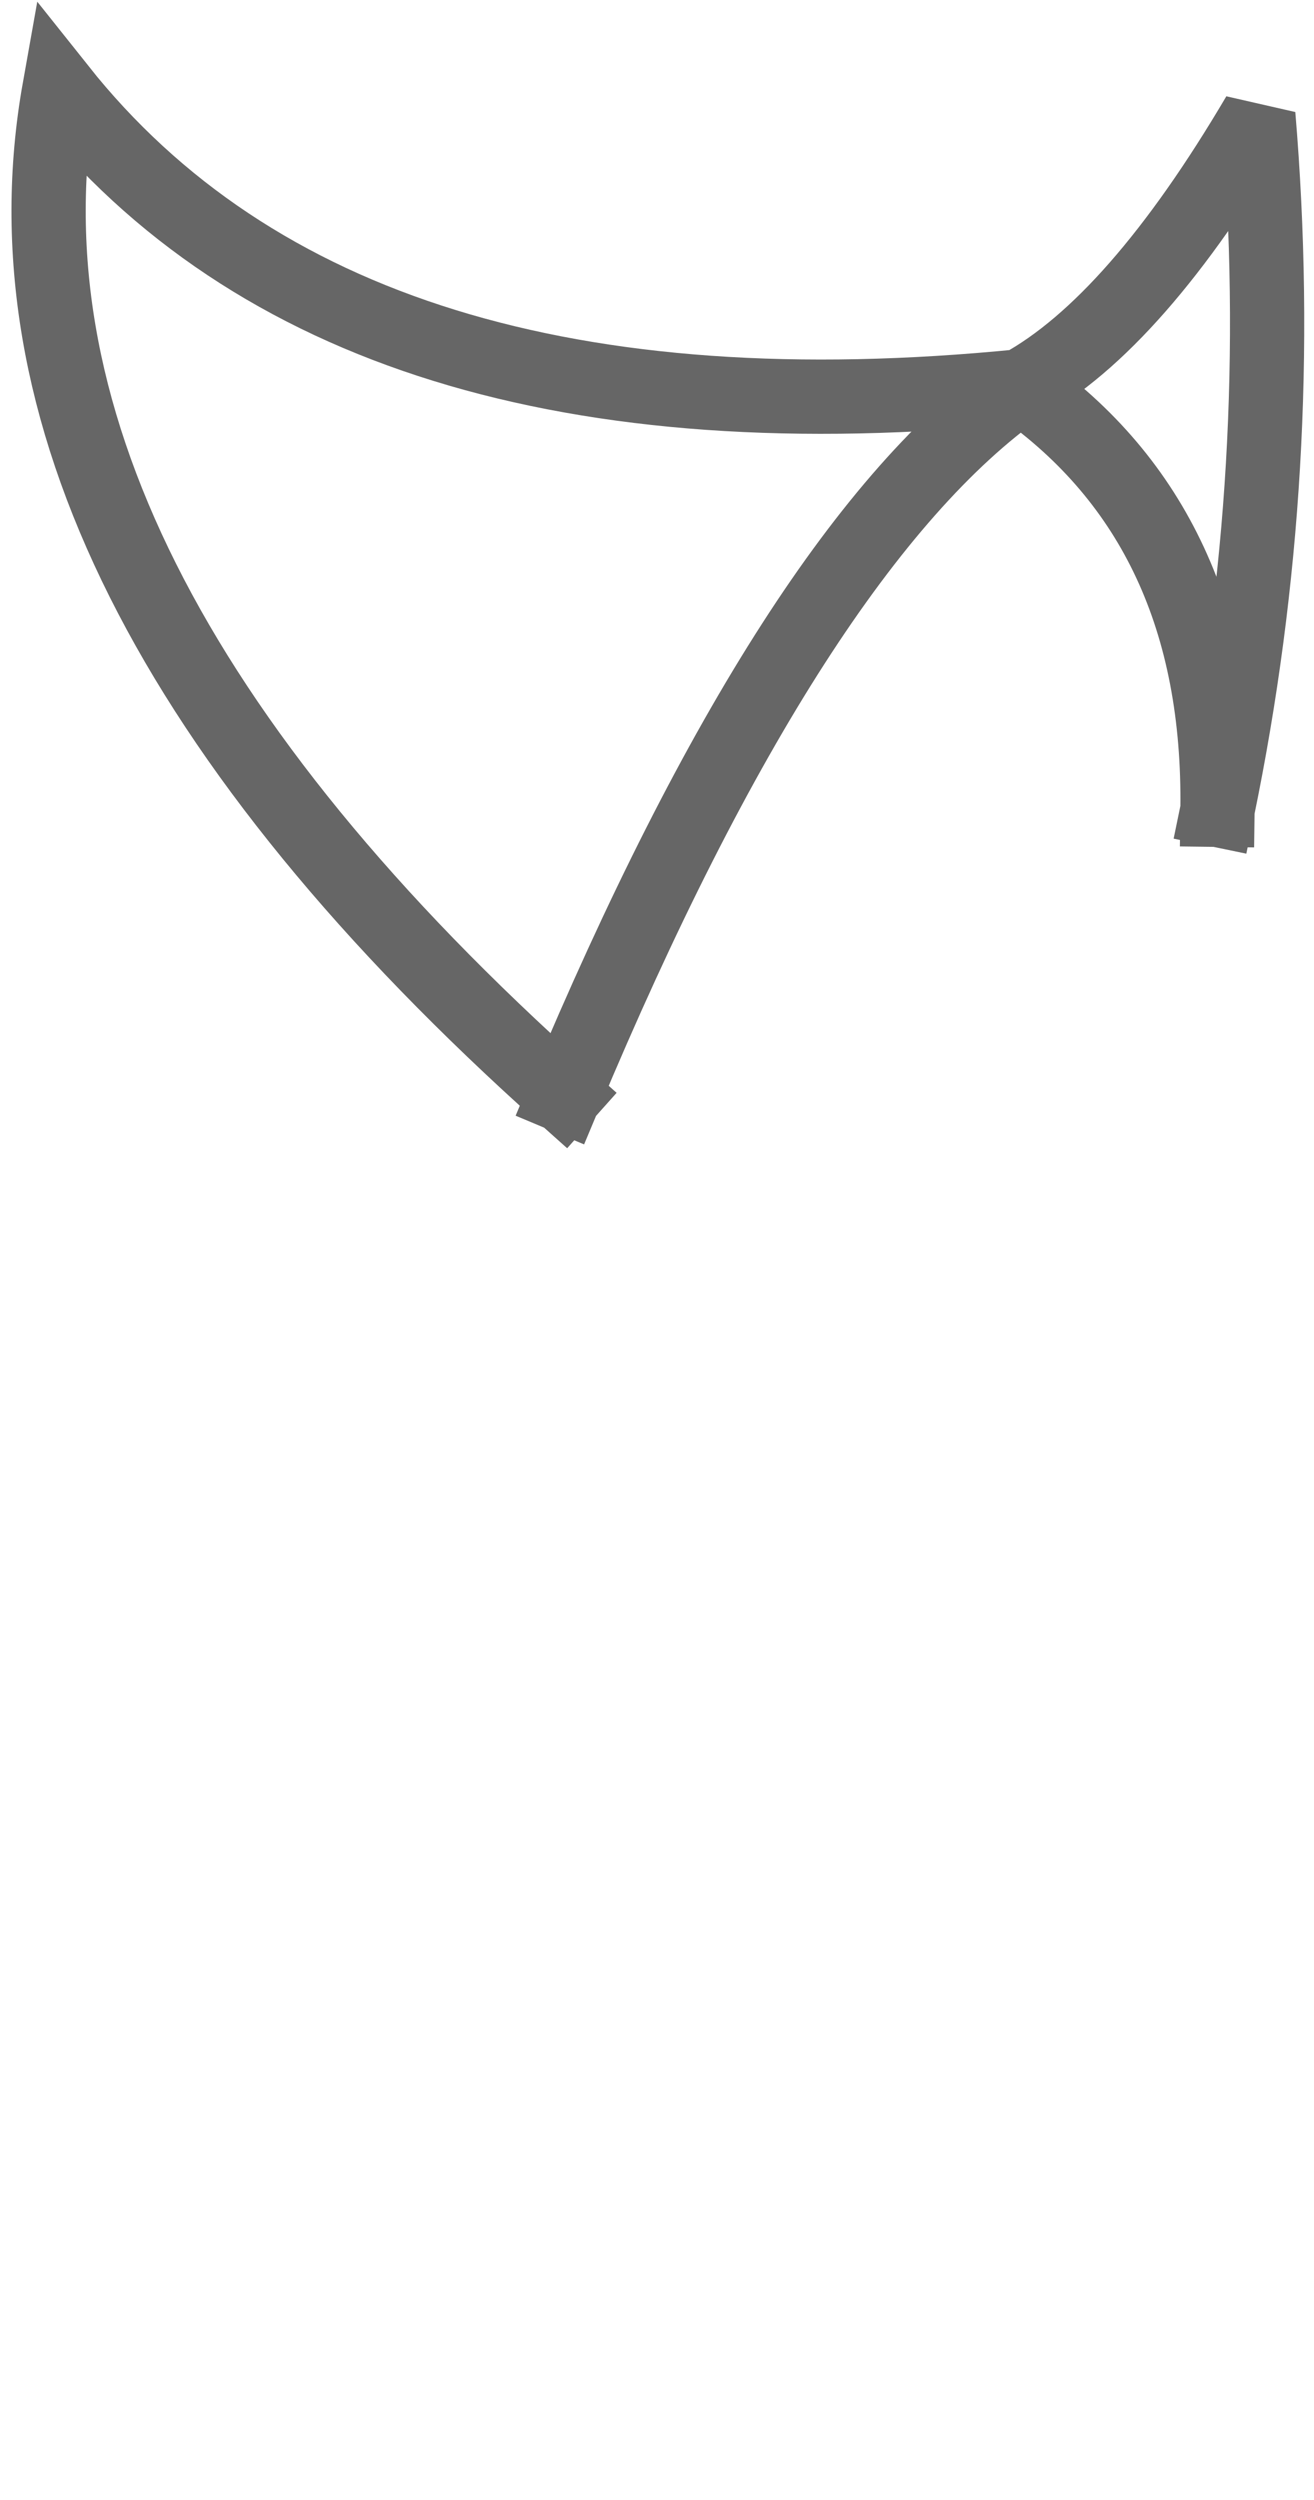 <?xml version="1.0" encoding="UTF-8" standalone="no"?>
<svg xmlns:xlink="http://www.w3.org/1999/xlink" height="33.65px" width="17.7px" xmlns="http://www.w3.org/2000/svg">
  <g transform="matrix(1.0, 0.0, 0.0, 1.0, 13.75, 7.1)">
    <path d="M0.0 -1.9 Q1.55 -2.75 3.2 -5.55 3.6 -0.8 2.65 3.8 2.7 0.0 0.0 -1.9 2.7 0.0 2.65 3.8 L2.55 4.8 1.55 26.55 -6.15 7.65 Q-14.1 0.55 -12.95 -5.9 -9.05 -1.0 0.0 -1.9 -3.05 0.25 -6.15 7.65 -3.05 0.25 0.0 -1.9" fill="#ffffff" fill-opacity="0.0" fill-rule="evenodd" stroke="none"/>
    <path d="M2.65 3.8 Q3.6 -0.8 3.2 -5.55 1.55 -2.75 0.0 -1.9 2.7 0.0 2.65 3.8 M-6.15 7.65 Q-14.1 0.55 -12.95 -5.9 -9.05 -1.0 0.0 -1.9 -3.05 0.25 -6.15 7.65" fill="none" stroke="#000000" stroke-linecap="square" stroke-linejoin="miter-clip" stroke-miterlimit="3.0" stroke-opacity="0.6" stroke-width="1.0"/>
  </g>
</svg>
